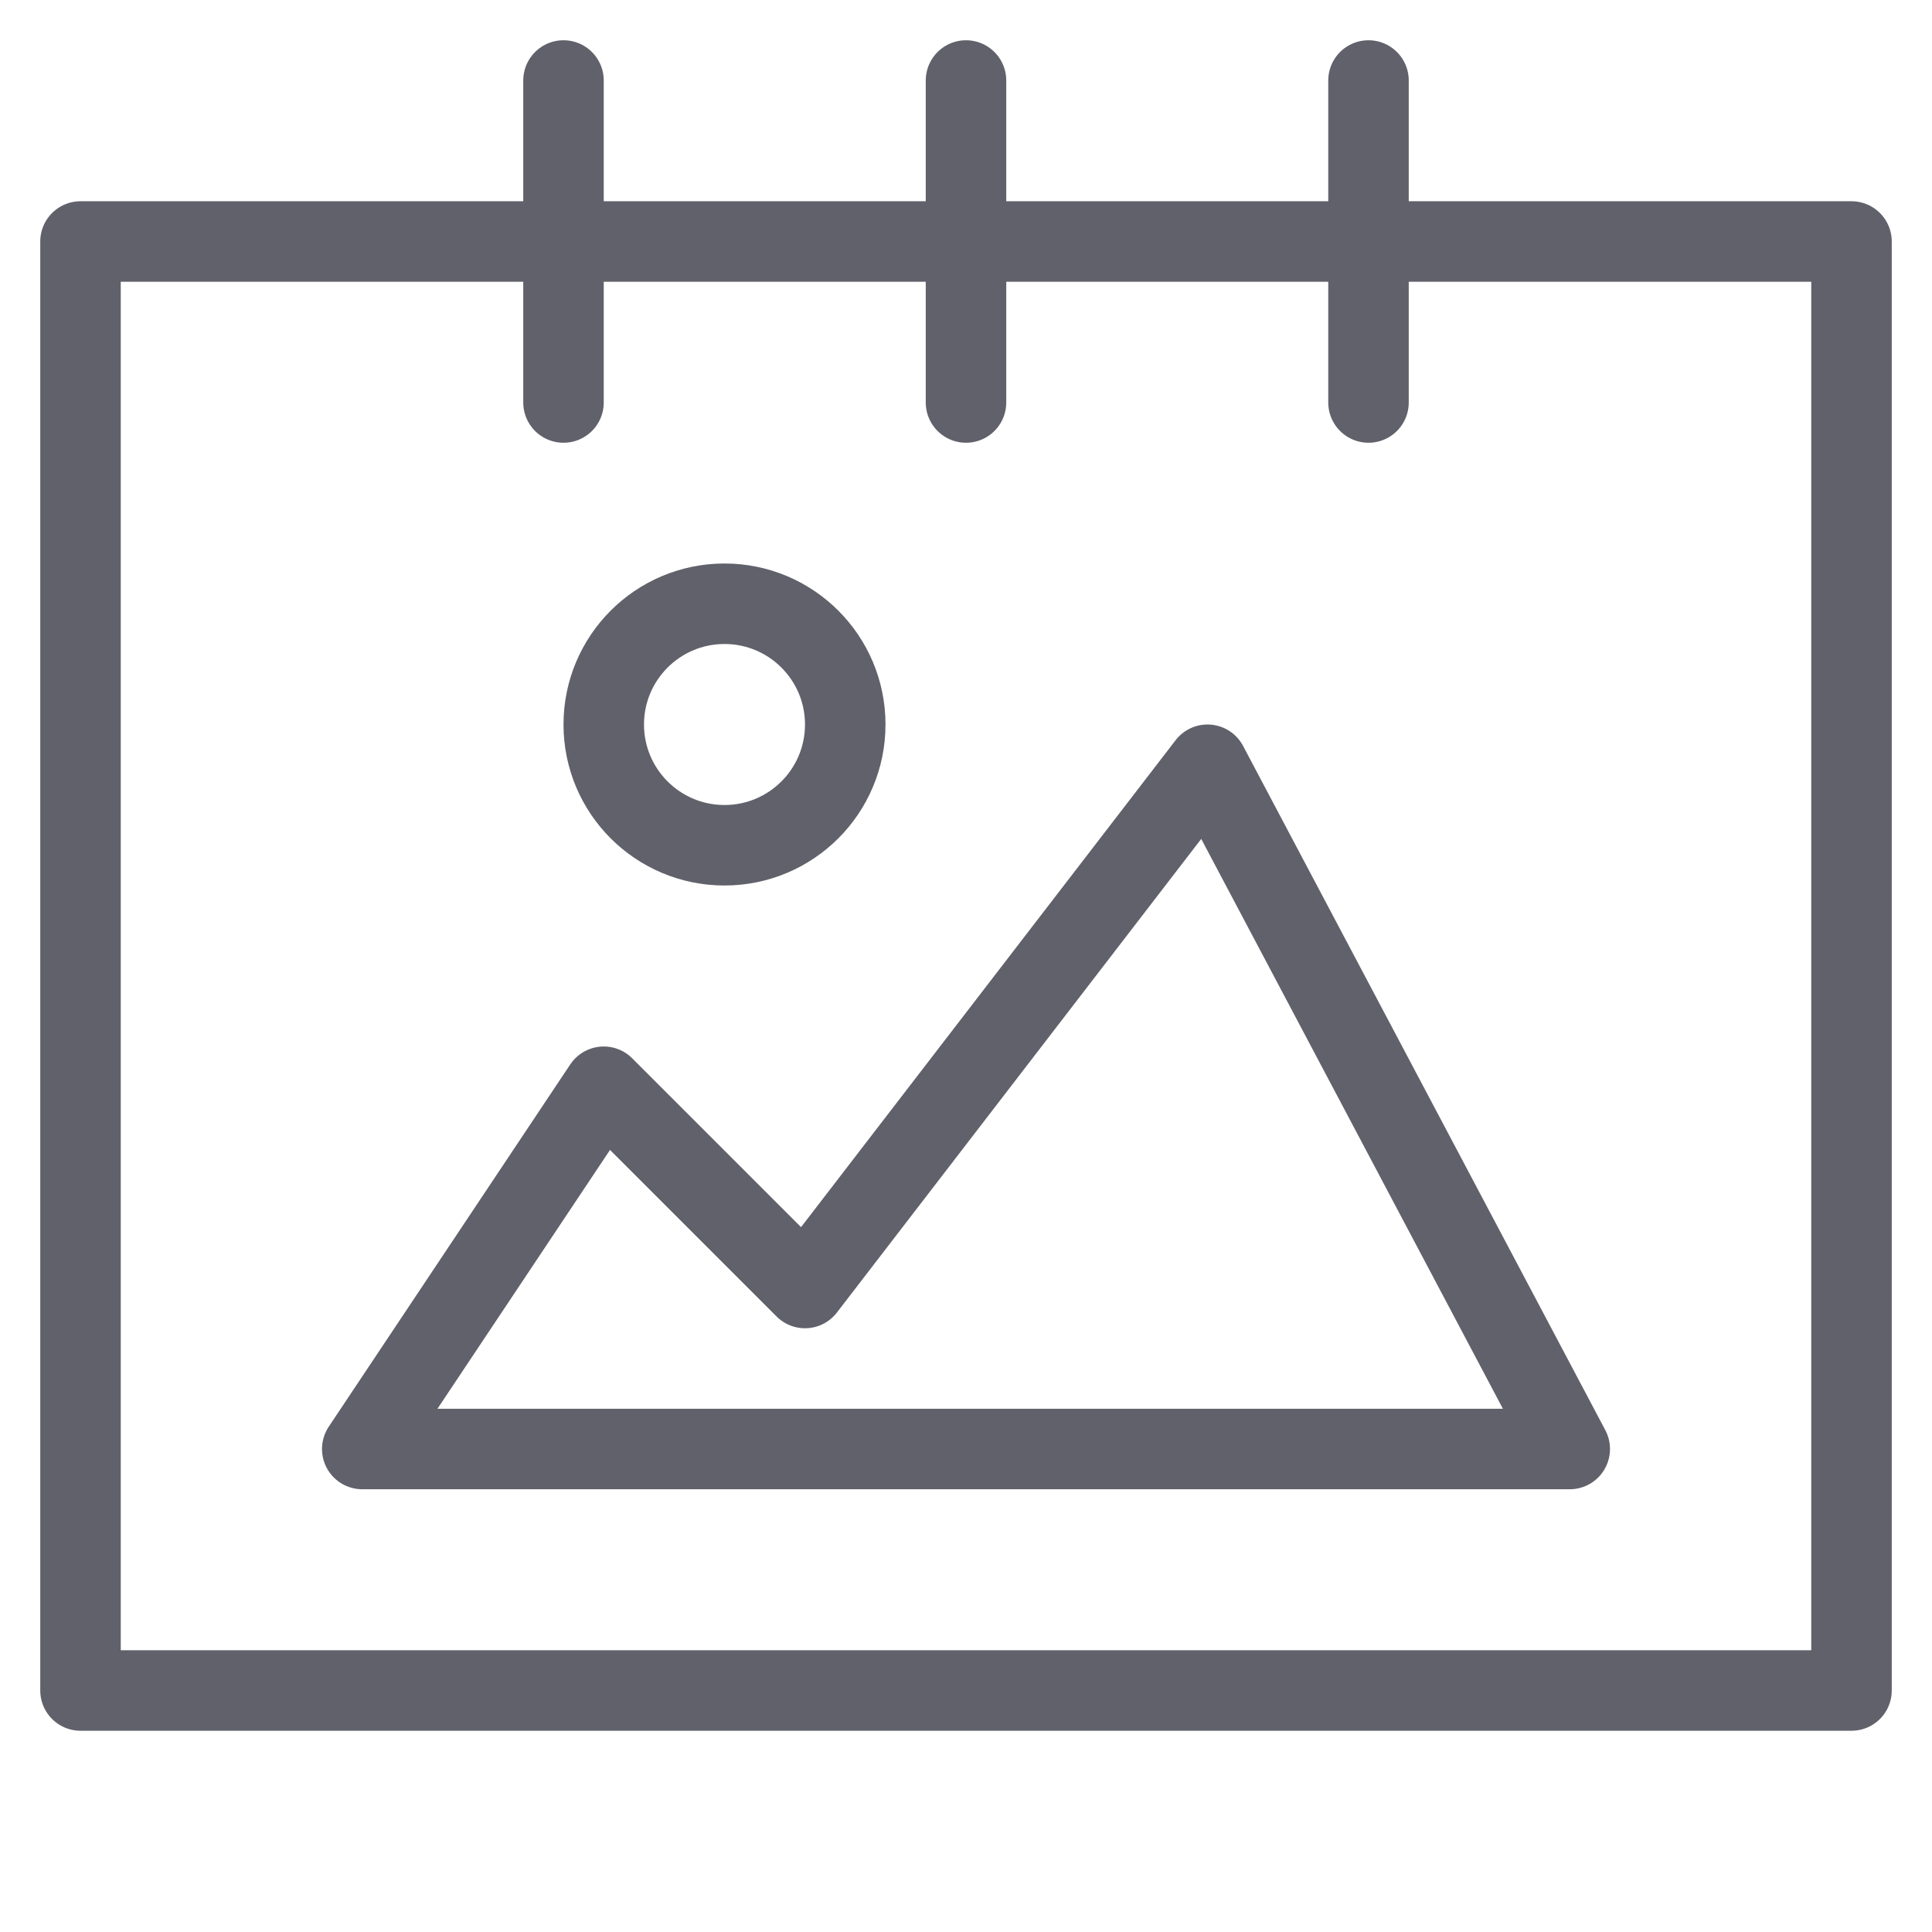<svg xmlns="http://www.w3.org/2000/svg" height="48" width="48" viewBox="0 0 48 48"><title>photo album 4</title><g stroke-linecap="round" fill="#61616b" stroke-linejoin="round" class="nc-icon-wrapper"><rect x="2" y="6" width="44" height="36" fill="none" stroke="#61616b" stroke-width="2"></rect><line x1="14" y1="2" x2="14" y2="10" fill="none" stroke="#61616b" stroke-width="2"></line><line x1="24" y1="2" x2="24" y2="10" fill="none" stroke="#61616b" stroke-width="2"></line><line x1="34" y1="2" x2="34" y2="10" fill="none" stroke="#61616b" stroke-width="2"></line><polygon data-color="color-2" points="9 36 15 27 20 32 30 19 39 36 9 36" fill="none" stroke="#61616b" stroke-width="2"></polygon><circle data-color="color-2" cx="18" cy="18" r="3" fill="none" stroke="#61616b" stroke-width="2"></circle></g></svg>